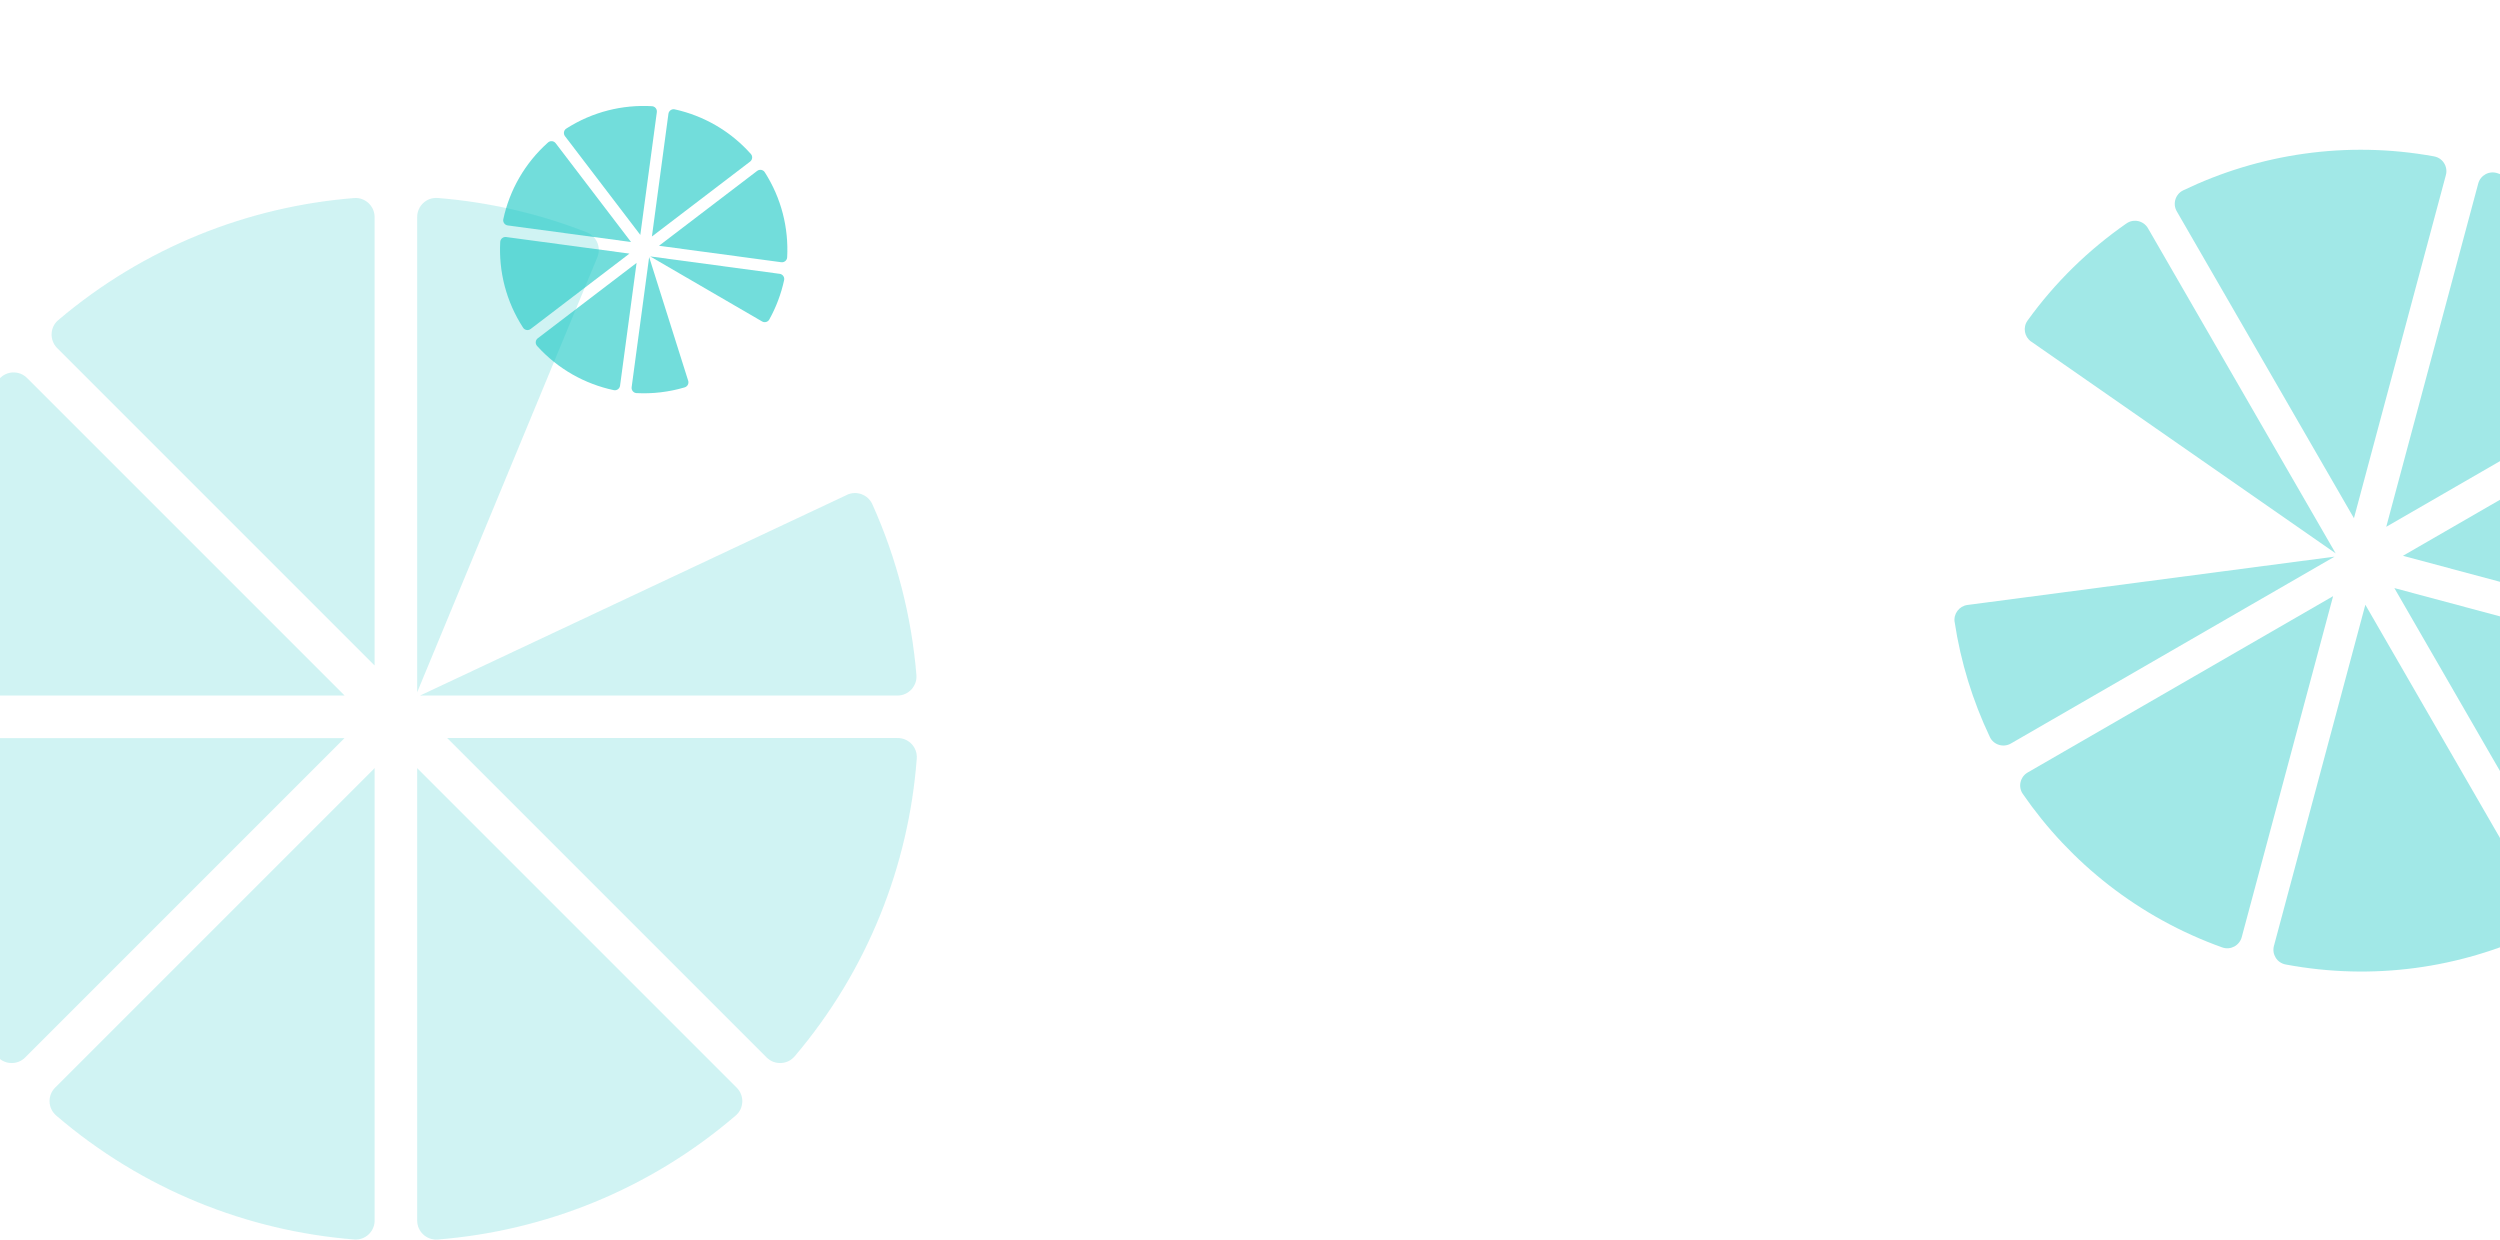 <svg width="1440" height="714" viewBox="0 0 1440 714" fill="none" xmlns="http://www.w3.org/2000/svg">
<path d="M1169.96 196.744L1345.35 318.752L1237.24 131.485C1234.72 127.13 1229.01 125.818 1224.88 128.677C1203.03 143.838 1183.68 162.683 1167.87 184.649C1165.06 188.542 1166.01 194.014 1169.96 196.77L1169.96 196.744Z" fill="#14C7C3" fill-opacity="0.4"/>
<path d="M1165.13 457.292C1192.47 496.962 1231.96 528.519 1280.03 545.719C1284.76 547.406 1289.92 544.66 1291.23 539.809L1343.87 343.384L1167.95 444.952C1163.59 447.466 1162.29 453.164 1165.13 457.292Z" fill="#14C7C3" fill-opacity="0.4"/>
<path d="M1316.49 555.529C1366.82 564.994 1416.97 557.661 1460.65 537.09C1465.2 534.955 1466.93 529.331 1464.41 524.976L1362.44 348.347L1309.79 544.824C1308.5 549.665 1311.56 554.602 1316.49 555.529Z" fill="#14C7C3" fill-opacity="0.4"/>
<path d="M1554.76 188.637C1527.2 148.624 1487.25 116.878 1438.61 99.795C1433.88 98.133 1428.75 100.877 1427.46 105.718L1374.48 303.437L1551.94 200.978C1556.3 198.463 1557.59 192.765 1554.76 188.637Z" fill="#14C7C3" fill-opacity="0.4"/>
<path d="M1592.51 366.404C1602.03 315.743 1594.53 265.28 1573.66 221.407C1571.51 216.864 1565.92 215.162 1561.56 217.677L1384.1 320.136L1581.79 373.108C1586.63 374.405 1591.57 371.34 1592.5 366.413L1592.51 366.404Z" fill="#14C7C3" fill-opacity="0.4"/>
<path d="M1493.49 518.291C1533.53 490.955 1565.38 451.266 1582.68 402.882C1584.36 398.159 1581.62 392.994 1576.77 391.681L1379.15 338.73L1481.18 515.455C1483.69 519.794 1489.35 521.108 1493.51 518.282L1493.49 518.291Z" fill="#14C7C3" fill-opacity="0.4"/>
<path d="M1125.88 358.28C1129.37 381.398 1136.28 403.721 1146.18 424.551C1148.34 429.069 1153.93 430.77 1158.27 428.265L1344.7 320.628L1133.28 348.458C1128.5 349.094 1125.14 353.519 1125.86 358.289L1125.88 358.28Z" fill="#14C7C3" fill-opacity="0.4"/>
<path d="M1402.1 90.088C1351.55 80.876 1301.24 88.626 1257.53 109.64C1253.02 111.814 1251.31 117.387 1253.82 121.726L1355.87 298.483L1408.83 100.816C1410.13 95.974 1407.02 90.998 1402.09 90.097L1402.1 90.088Z" fill="#14C7C3" fill-opacity="0.4"/>
<path d="M487.817 285.067L241.949 400.639L516.911 400.639C523.305 400.639 528.379 395.188 527.859 388.817C525.052 355.123 516.604 321.829 502.47 290.447C499.969 284.878 493.339 282.448 487.794 285.043L487.817 285.067Z" fill="#14C7C3" fill-opacity="0.2"/>
<path d="M203.971 114.079C142.905 118.963 83.042 142.394 33.538 184.394C28.677 188.523 28.418 195.956 32.925 200.487L215.768 383.33L215.768 125.027C215.768 118.633 210.318 113.583 203.971 114.079Z" fill="#14C7C3" fill-opacity="0.2"/>
<path d="M-0.441 218.314C-42.866 267.723 -66.674 327.61 -71.794 388.793C-72.337 395.164 -67.24 400.638 -60.846 400.638H198.495L15.604 217.748C11.098 213.241 3.712 213.477 -0.441 218.314Z" fill="#14C7C3" fill-opacity="0.2"/>
<path d="M252.094 713.967C313.679 709.059 374.037 685.251 423.777 642.542C428.614 638.389 428.85 631.004 424.343 626.497L240.296 442.45L240.296 703.018C240.296 709.413 245.747 714.462 252.094 713.967Z" fill="#14C7C3" fill-opacity="0.2"/>
<path d="M32.334 642.519C82.073 685.204 142.408 709.036 203.993 713.944C210.364 714.463 215.791 709.39 215.791 702.995L215.791 442.427L31.767 626.45C27.261 630.957 27.497 638.343 32.334 642.495V642.519Z" fill="#14C7C3" fill-opacity="0.2"/>
<path d="M-71.969 436.905C-67.321 498.372 -43.867 558.683 -1.583 608.493C2.546 613.354 9.979 613.614 14.509 609.107L198.462 425.154L-61.021 425.154C-67.392 425.154 -72.441 430.558 -71.969 436.928V436.905Z" fill="#14C7C3" fill-opacity="0.2"/>
<path d="M337.961 133.807C310.283 122.953 281.307 116.369 252.072 114.033C245.725 113.538 240.298 118.611 240.298 124.982L240.298 398.717L344.072 148.2C346.408 142.537 343.671 136.025 337.961 133.783V133.807Z" fill="#14C7C3" fill-opacity="0.2"/>
<path d="M457.675 608.516C499.959 558.705 523.413 498.371 528.062 436.88C528.533 430.533 523.484 425.106 517.113 425.106L257.583 425.106L441.583 609.106C446.09 613.613 453.546 613.353 457.675 608.492V608.516Z" fill="#14C7C3" fill-opacity="0.2"/>
<path d="M396.395 219.322L373.909 148.067L363.826 223.014C363.592 224.757 364.891 226.339 366.647 226.432C375.934 226.902 385.319 225.82 394.391 223.119C396.001 222.641 396.906 220.923 396.402 219.316L396.395 219.322Z" fill="#14C7C3" fill-opacity="0.6"/>
<path d="M453.408 148.223C454.316 131.399 450.125 114.223 440.492 99.189C439.545 97.713 437.528 97.37 436.128 98.432L379.585 141.565L449.991 151.038C451.734 151.272 453.31 149.972 453.408 148.223Z" fill="#14C7C3" fill-opacity="0.6"/>
<path d="M432.496 88.685C420.584 75.309 405.134 66.624 388.645 62.985C386.928 62.603 385.249 63.791 385.015 65.534L375.504 136.224L432.062 93.08C433.456 92.016 433.662 89.995 432.496 88.685Z" fill="#14C7C3" fill-opacity="0.6"/>
<path d="M288.131 139.341C287.211 156.307 291.487 173.632 301.304 188.756C302.259 190.227 304.263 190.562 305.657 189.499L362.572 146.082L291.548 136.527C289.805 136.292 288.229 137.593 288.131 139.341Z" fill="#14C7C3" fill-opacity="0.6"/>
<path d="M315.667 82.06C302.208 94.052 293.5 109.624 289.903 126.23C289.528 127.948 290.712 129.613 292.455 129.847L363.479 139.403L320.067 82.495C319.004 81.101 316.983 80.894 315.673 82.061L315.667 82.06Z" fill="#14C7C3" fill-opacity="0.6"/>
<path d="M375.536 61.17C358.611 60.183 341.312 64.364 326.185 74.063C324.708 75.01 324.365 77.027 325.427 78.427L368.822 135.313L378.338 64.585C378.571 62.849 377.284 61.274 375.53 61.169L375.536 61.17Z" fill="#14C7C3" fill-opacity="0.6"/>
<path d="M443.118 184.022C447.092 176.876 449.949 169.219 451.658 161.336C452.026 159.624 450.842 157.959 449.105 157.725L374.493 147.687L438.971 185.16C440.429 186.004 442.304 185.497 443.125 184.023L443.118 184.022Z" fill="#14C7C3" fill-opacity="0.6"/>
<path d="M309.337 199.247C321.363 212.599 336.949 221.204 353.539 224.726C355.252 225.088 356.916 223.91 357.15 222.174L366.667 151.433L309.766 194.839C308.372 195.902 308.17 197.944 309.343 199.248L309.337 199.247Z" fill="#14C7C3" fill-opacity="0.6"/>
</svg>
